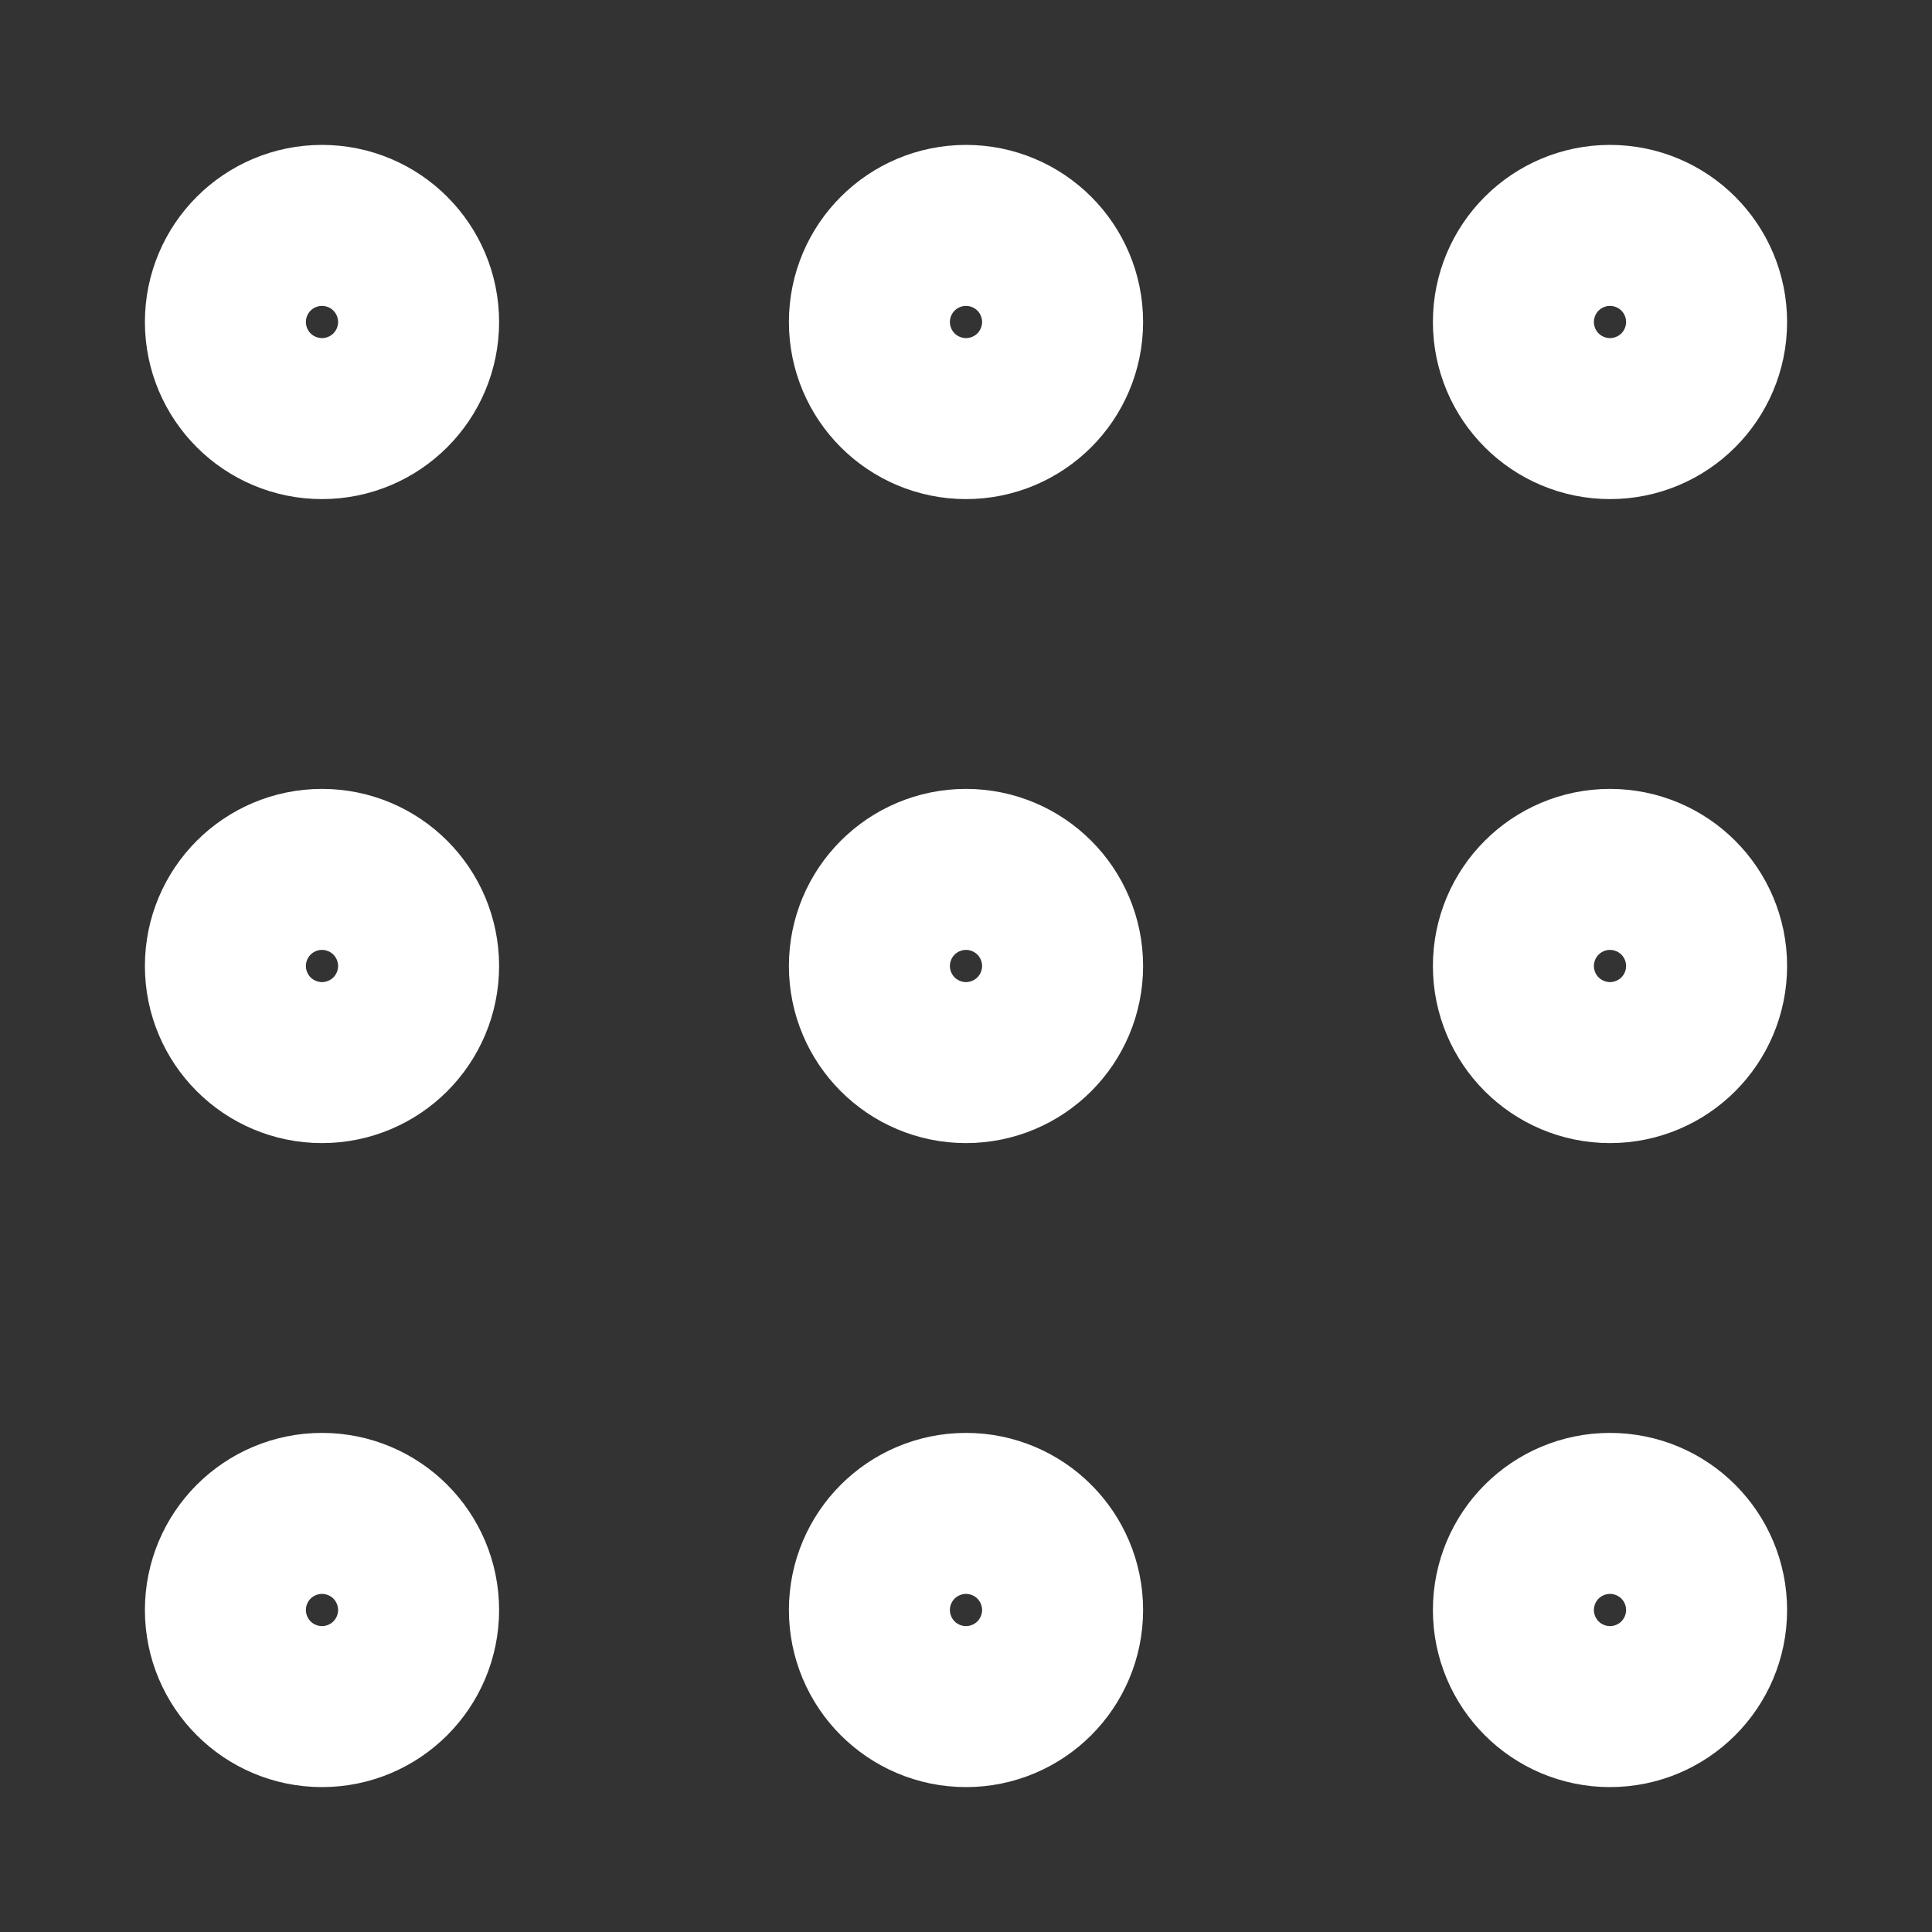 <!DOCTYPE svg PUBLIC "-//W3C//DTD SVG 1.1//EN" "http://www.w3.org/Graphics/SVG/1.1/DTD/svg11.dtd">

<!-- Uploaded to: SVG Repo, www.svgrepo.com, Transformed by: SVG Repo Mixer Tools -->
<svg width="20px" height="20px" viewBox="0 0 24.00 24.00" fill="none" xmlns="http://www.w3.org/2000/svg" stroke="#ffffff" transform="rotate(0)">

<rect x="0" y="0" width="24.00" height="24.00" fill="#333333" stroke="none"/>

<g id="SVGRepo_bgCarrier" stroke-width="0"/>

<g id="SVGRepo_tracerCarrier" stroke-linecap="round" stroke-linejoin="round" stroke="#CCCCCC" stroke-width="0.192"/>

<g id="SVGRepo_iconCarrier"> <circle cx="4" cy="4" r="1" transform="rotate(90 4 4)" stroke="#ffffff" stroke-width="2.4"/> <circle cx="12" cy="4" r="1" transform="rotate(90 12 4)" stroke="#ffffff" stroke-width="2.4"/> <circle cx="20" cy="4" r="1" transform="rotate(90 20 4)" stroke="#ffffff" stroke-width="2.4"/> <circle cx="4" cy="12" r="1" transform="rotate(90 4 12)" stroke="#ffffff" stroke-width="2.4"/> <circle cx="12" cy="12" r="1" transform="rotate(90 12 12)" stroke="#ffffff" stroke-width="2.4"/> <circle cx="20" cy="12" r="1" transform="rotate(90 20 12)" stroke="#ffffff" stroke-width="2.4"/> <circle cx="4" cy="20" r="1" transform="rotate(90 4 20)" stroke="#ffffff" stroke-width="2.4"/> <circle cx="12" cy="20" r="1" transform="rotate(90 12 20)" stroke="#ffffff" stroke-width="2.4"/> <circle cx="20" cy="20" r="1" transform="rotate(90 20 20)" stroke="#ffffff" stroke-width="2.4"/> </g>

</svg>